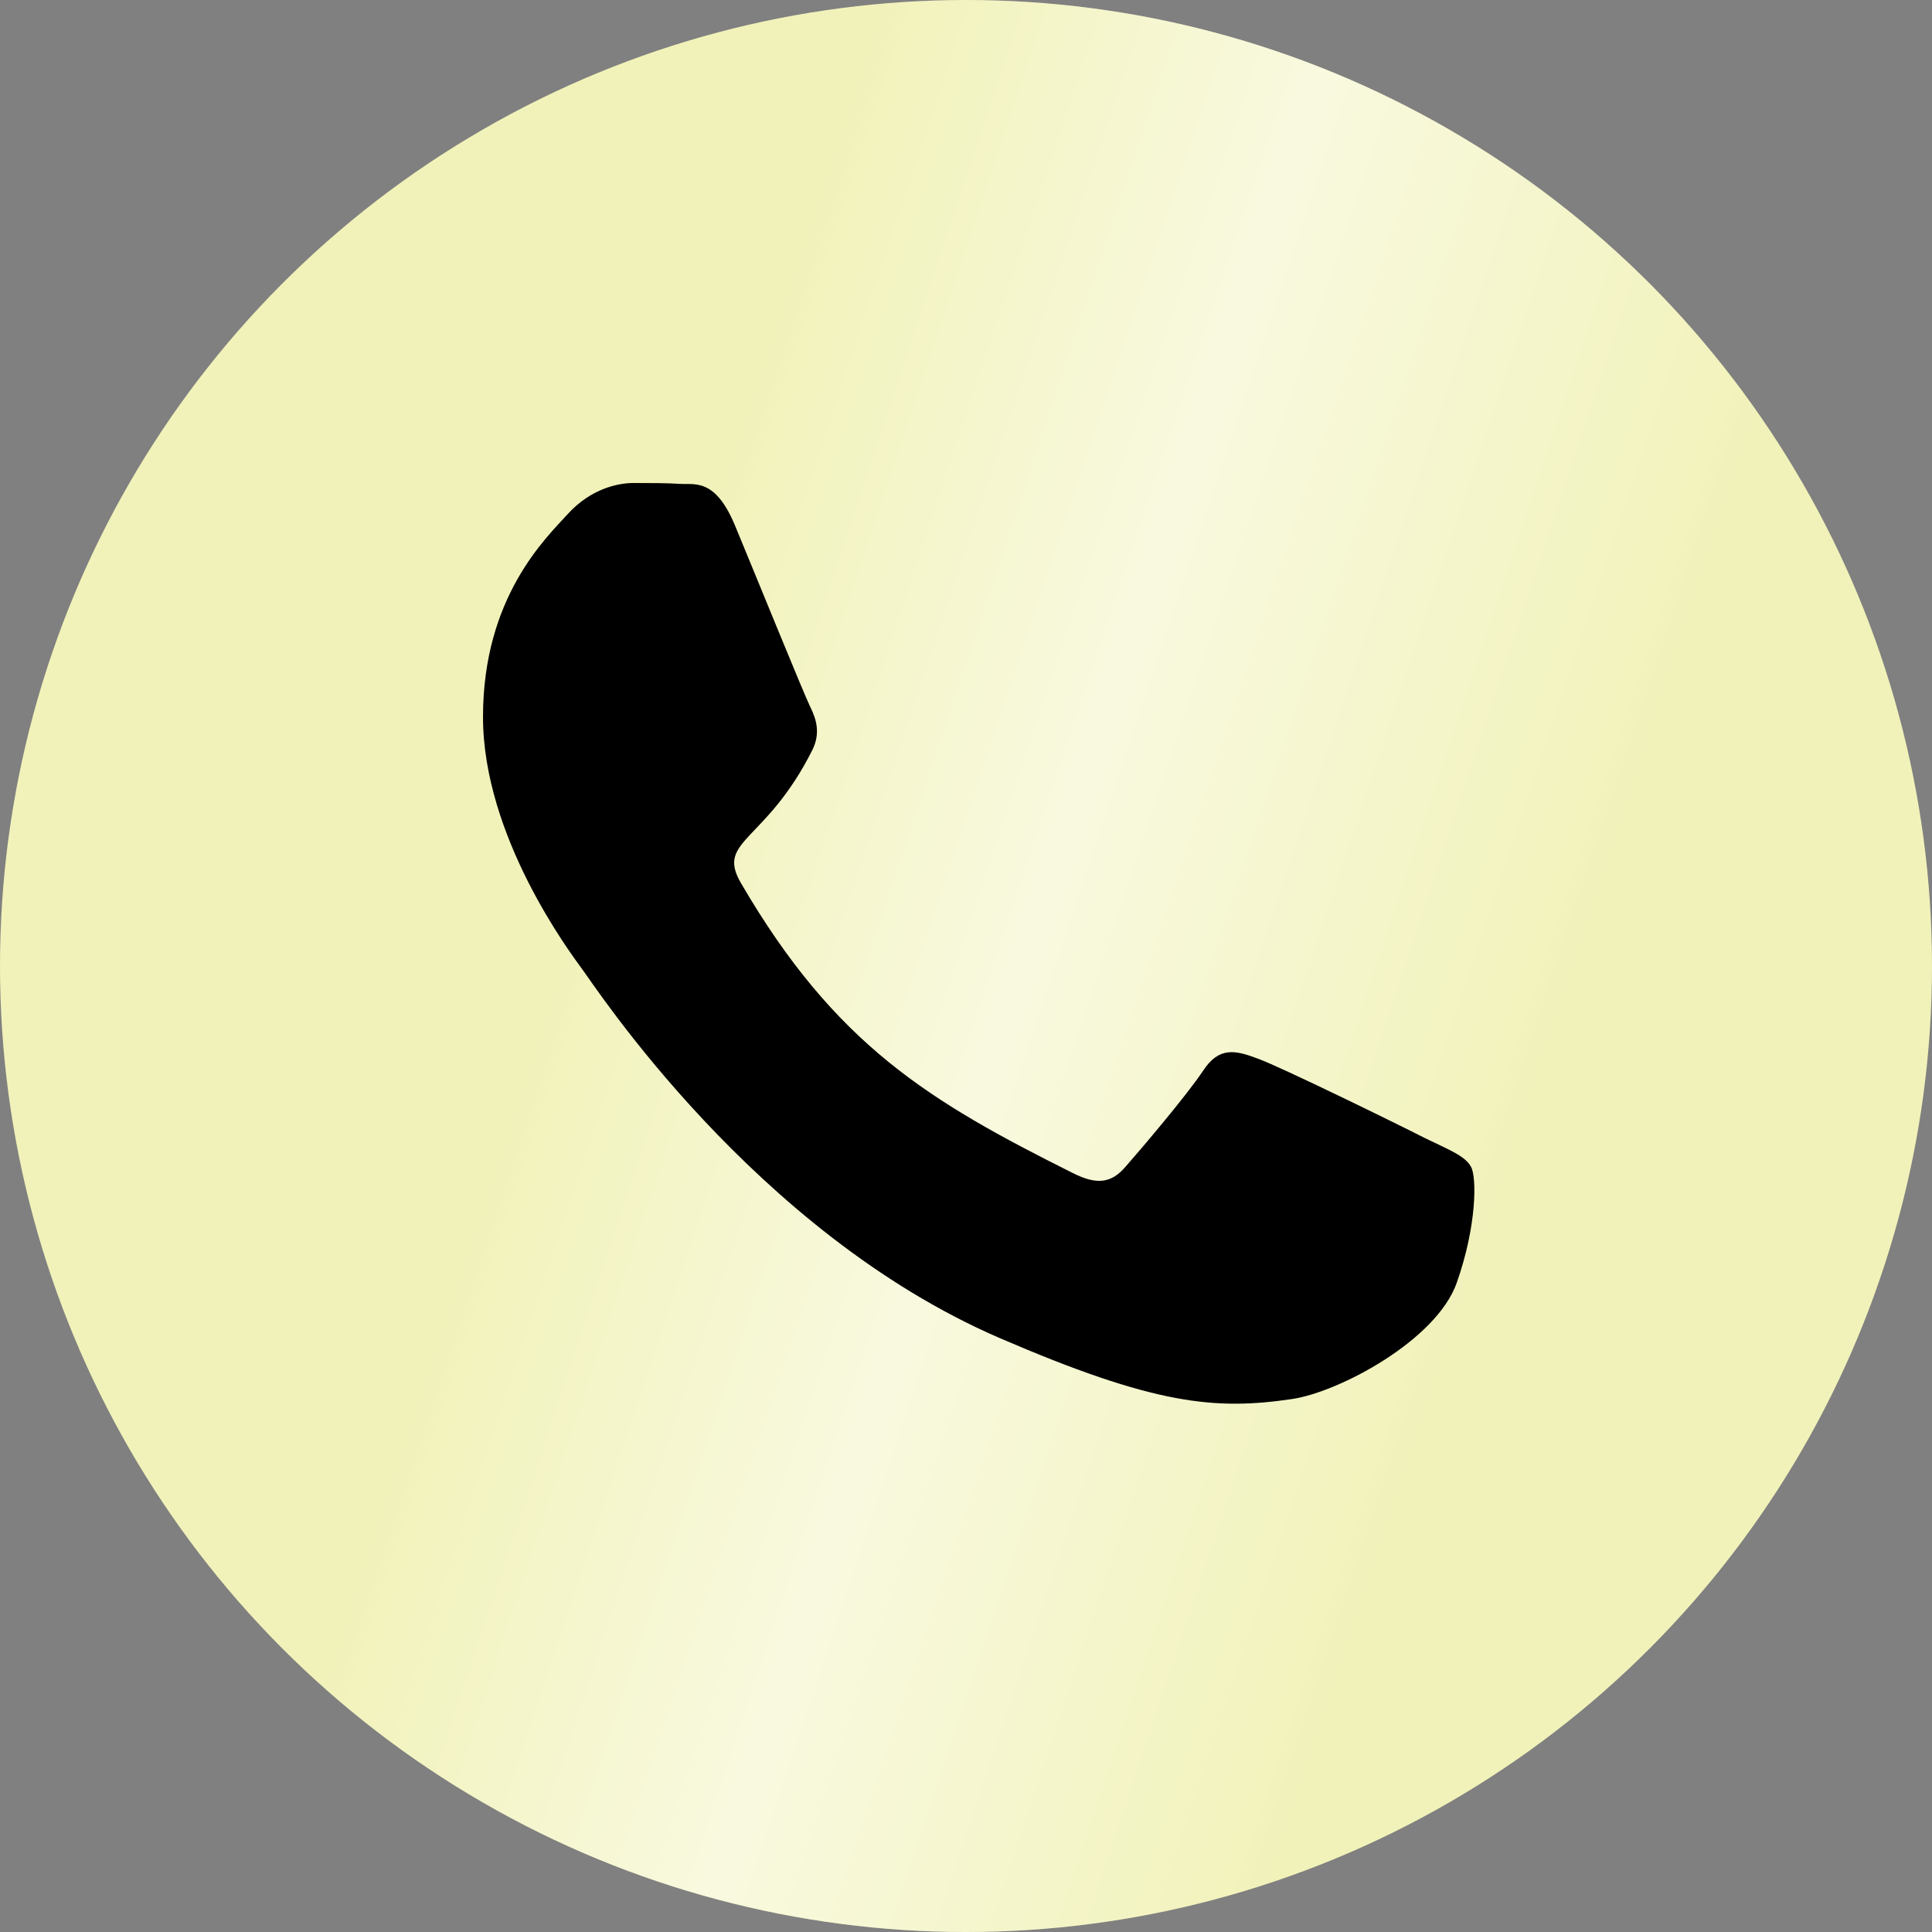 <?xml version="1.0" encoding="UTF-8"?> <svg xmlns="http://www.w3.org/2000/svg" width="44" height="44" viewBox="0 0 44 44" fill="none"><rect x="0" y="0" width="44" height="44" fill="#808080" stroke="none"/> <circle cx="22" cy="22" r="22" fill="#F1F2B9"></circle> <circle cx="22" cy="22" r="22" fill="url(#paint0_linear_57_10360)"></circle> <path d="M32.441 25.914C31.891 25.631 29.154 24.291 28.645 24.109C28.136 23.918 27.763 23.827 27.395 24.392C27.023 24.951 25.964 26.196 25.631 26.574C25.309 26.947 24.981 26.992 24.432 26.715C21.166 25.082 19.024 23.802 16.872 20.107C16.302 19.125 17.441 19.195 18.505 17.073C18.686 16.7 18.595 16.383 18.454 16.101C18.313 15.818 17.204 13.087 16.741 11.973C16.292 10.889 15.828 11.04 15.491 11.02C15.168 11 14.8 11 14.427 11C14.054 11 13.454 11.141 12.945 11.691C12.436 12.25 11 13.596 11 16.327C11 19.059 12.991 21.705 13.263 22.078C13.545 22.451 17.179 28.056 22.759 30.47C26.287 31.992 27.668 32.123 29.432 31.861C30.505 31.7 32.718 30.52 33.176 29.215C33.635 27.915 33.635 26.801 33.499 26.569C33.363 26.322 32.99 26.181 32.441 25.914Z" fill="black"></path> <defs> <linearGradient id="paint0_linear_57_10360" x1="16.594" y1="9.565" x2="38.065" y2="16.712" gradientUnits="userSpaceOnUse"> <stop stop-color="white" stop-opacity="0"></stop> <stop offset="0.453" stop-color="white" stop-opacity="0.54"></stop> <stop offset="1" stop-color="white" stop-opacity="0"></stop> </linearGradient> </defs> </svg> 